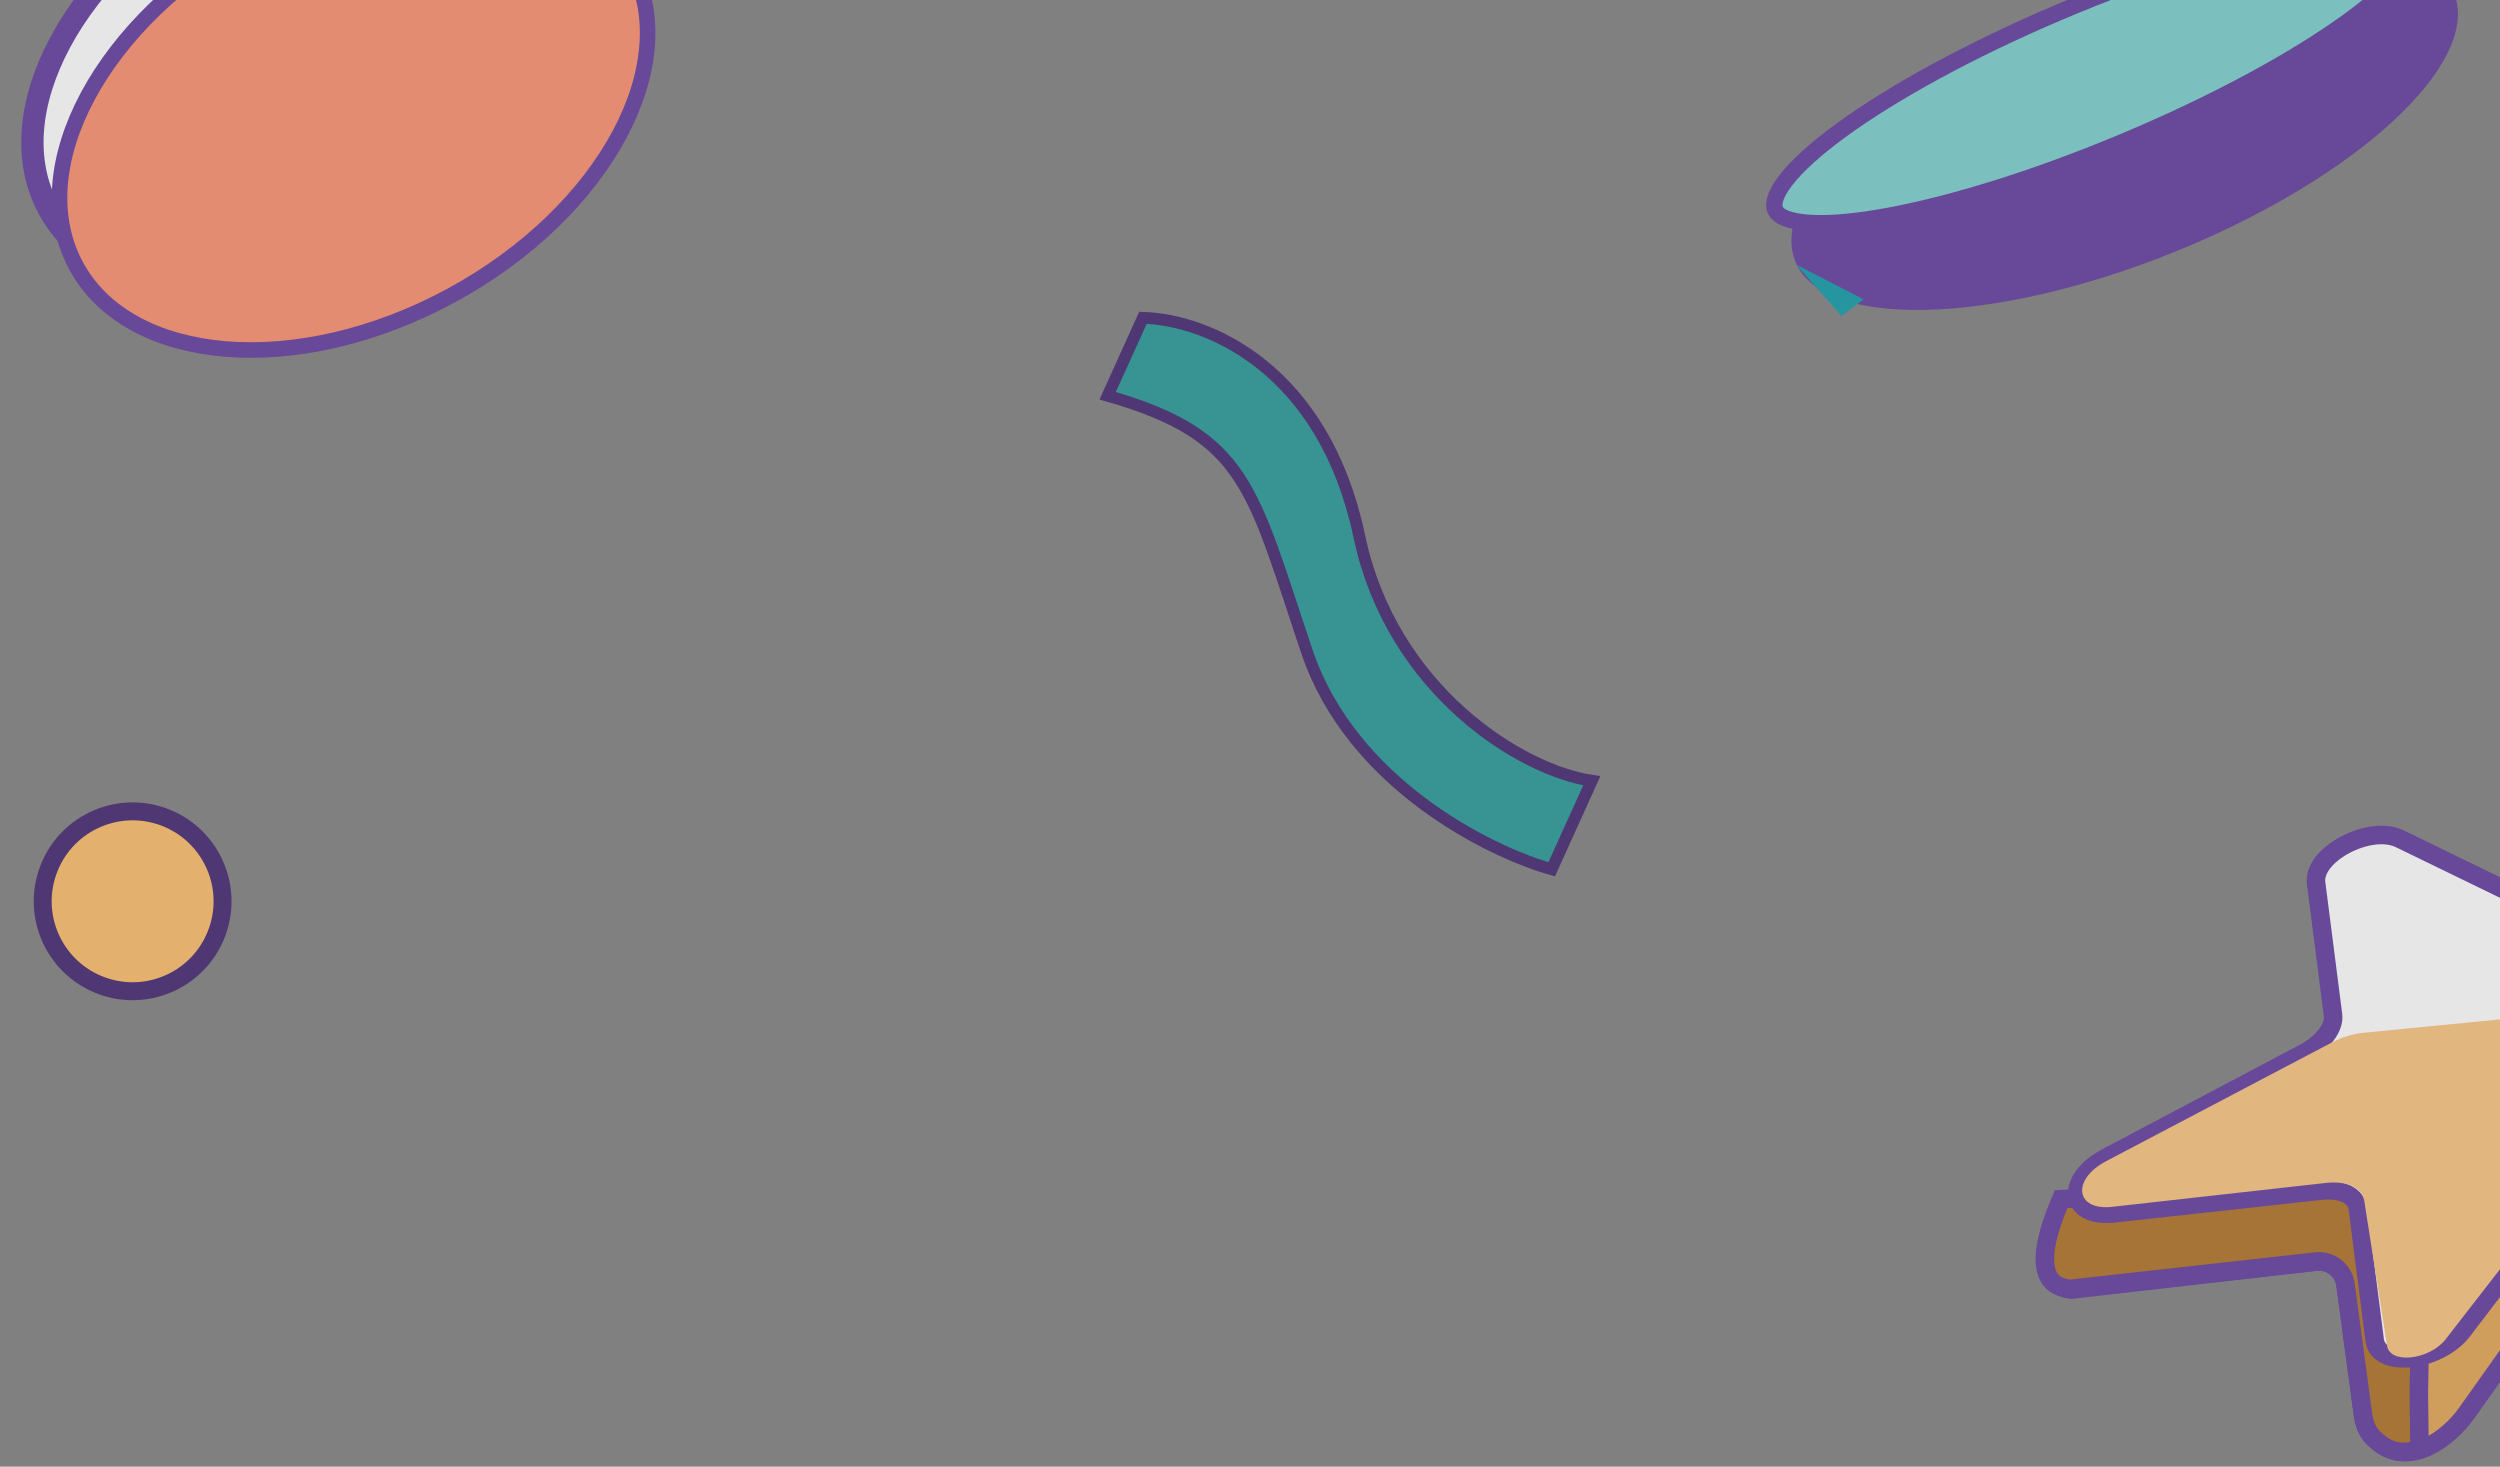 <svg width="150" height="88" viewBox="0 0 150 88" fill="none" xmlns="http://www.w3.org/2000/svg">
<rect x="0" y="0" width="150" height="88" fill="#808080" stroke="none"/>
<g opacity="0.8">
<path d="M123.861 1.185C118.499 3.461 114.114 6.293 111.351 9.009C109.969 10.369 109.019 11.674 108.542 12.839C108.064 14.004 108.085 14.957 108.501 15.699C108.917 16.44 109.768 17.041 111.117 17.431C112.466 17.821 114.232 17.972 116.315 17.861C120.475 17.637 125.739 16.372 131.101 14.096C136.462 11.82 140.848 8.988 143.61 6.272C144.993 4.912 145.942 3.608 146.42 2.443C146.898 1.277 146.877 0.324 146.461 -0.417C146.045 -1.159 145.195 -1.76 143.845 -2.15C142.496 -2.539 140.73 -2.691 138.647 -2.579C134.487 -2.356 129.223 -1.091 123.861 1.185Z" fill="#61399F" stroke="#61399F" stroke-width="1.401"/>
<path d="M110.486 18.955L107.774 15.882L111.819 17.962L110.486 18.955Z" fill="#0E9AA7"/>
<path d="M123.585 0.717C118.19 3.008 113.583 5.548 110.496 7.793C108.95 8.919 107.808 9.954 107.135 10.834C106.798 11.273 106.594 11.654 106.507 11.97C106.42 12.283 106.453 12.501 106.54 12.657C106.628 12.812 106.805 12.97 107.141 13.103C107.482 13.237 107.952 13.332 108.557 13.371C109.768 13.451 111.41 13.305 113.38 12.937C117.314 12.202 122.45 10.605 127.845 8.314C133.241 6.023 137.848 3.484 140.935 1.238C142.481 0.113 143.624 -0.923 144.297 -1.802C144.633 -2.242 144.837 -2.623 144.925 -2.939C145.012 -3.251 144.978 -3.469 144.891 -3.625C144.803 -3.781 144.627 -3.938 144.29 -4.071C143.949 -4.206 143.479 -4.3 142.874 -4.34C141.664 -4.419 140.021 -4.273 138.05 -3.905C134.117 -3.17 128.981 -1.573 123.585 0.717Z" fill="#7ACECE" stroke="#61399F" stroke-width="0.977"/>
<path d="M5.923 59.074C8.683 60.198 11.83 58.871 12.954 56.112C14.078 53.352 12.751 50.205 9.992 49.081C7.232 47.958 4.085 49.284 2.961 52.043C1.837 54.803 3.164 57.95 5.923 59.074Z" fill="#FCBC69" stroke="#41246E" stroke-width="1.076"/>
<path d="M81.558 32.182C79.445 22.142 72.514 19.183 68.577 19.069L66.46 23.745C74.833 26.145 75.094 29.255 78.421 39.109C81.084 46.992 89.318 51.092 93.102 52.157L95.507 46.847C91.248 46.216 83.501 41.409 81.558 32.182Z" fill="#269797" stroke="#41246E" stroke-width="0.708"/>
<path d="M25.152 14.217C29.763 11.713 33.242 8.232 35.157 4.659C37.074 1.08 37.387 -2.51 35.849 -5.343C34.31 -8.177 31.128 -9.868 27.082 -10.209C23.043 -10.55 18.229 -9.527 13.619 -7.024C9.008 -4.52 5.529 -1.039 3.615 2.535C1.697 6.114 1.384 9.703 2.923 12.537C4.461 15.37 7.643 17.062 11.689 17.403C15.728 17.743 20.543 16.72 25.152 14.217Z" fill="white" stroke="#61399F" stroke-width="1.338"/>
<path d="M27.078 17.728C31.718 15.208 35.228 11.7 37.163 8.087C39.101 4.471 39.436 0.806 37.855 -2.107C36.274 -5.019 33.017 -6.733 28.928 -7.078C24.844 -7.422 19.99 -6.388 15.35 -3.868C10.71 -1.349 7.2 2.159 5.265 5.772C3.328 9.389 2.992 13.054 4.574 15.966C6.155 18.879 9.411 20.593 13.5 20.937C17.584 21.281 22.438 20.247 27.078 17.728Z" fill="#FD8E6E" stroke="#61399F" stroke-width="0.933"/>
<path d="M173.697 69.988L174.177 66.274L167.043 66.958L123.804 72.131C121.907 75.628 122.828 77.192 124.265 77.378L138.956 75.698C139.826 75.598 140.616 76.213 140.732 77.081L141.775 84.837L141.779 84.863C141.847 85.378 142.024 85.888 142.391 86.255C144.478 88.346 146.995 86.184 147.969 84.828C149.706 82.412 153.351 77.121 154.591 75.73C156.726 73.333 157.407 73.584 158.998 73.145L172.003 71.657C172.885 71.557 173.584 70.868 173.697 69.988Z" fill="#E4A553" stroke="#61399F" stroke-width="1.112"/>
<path d="M142.384 86.255C143.507 87.401 144.587 87.139 145.173 86.935L145.128 83.558L145.379 70.422L123.664 71.953C121.833 76.211 122.911 77.262 124.255 77.328L138.959 75.693C139.827 75.596 140.614 76.21 140.73 77.076L141.773 84.837L141.777 84.866C141.846 85.379 142.021 85.885 142.384 86.255Z" fill="#AE7123" stroke="#61399F" stroke-width="1.112"/>
<path d="M170.011 68.073C172.702 67.779 174.645 65.234 172.846 64.359L164.533 60.317C163.722 59.923 163.62 59.076 164.28 58.225L170.891 49.705C172.349 47.826 169.984 46.626 167.423 47.945L155.553 54.055C154.421 54.639 153.129 54.772 152.337 54.387L143.984 50.326C142.186 49.451 138.748 51.269 138.966 52.979L139.98 60.894C140.078 61.658 139.371 62.585 138.228 63.189L126.396 69.445C123.84 70.796 124.135 73.096 126.826 72.801L139.285 71.437C140.488 71.305 141.369 71.734 141.467 72.498L142.481 80.413C142.699 82.123 146.32 81.726 147.765 79.835L154.451 71.077C155.096 70.231 156.348 69.569 157.552 69.437L170.011 68.073Z" fill="white" stroke="#61399F" stroke-width="1.112"/>
<path d="M170.088 67.732C172.357 67.522 174.037 65.352 172.494 64.624L163.648 60.45C163.28 60.276 162.798 60.203 162.261 60.24L152.553 60.911L141.796 61.968C141.172 62.029 140.512 62.231 139.915 62.545L126.376 69.666C124.277 70.769 124.519 72.657 126.726 72.41L139.564 70.975C140.811 70.836 141.731 71.269 141.855 72.053L143.226 80.752C143.402 81.866 145.772 81.6 146.736 80.359L154.18 70.769C154.863 69.89 156.168 69.206 157.419 69.071L168.184 67.908L170.088 67.732Z" fill="#F9C37E"/>
</g>
</svg>
